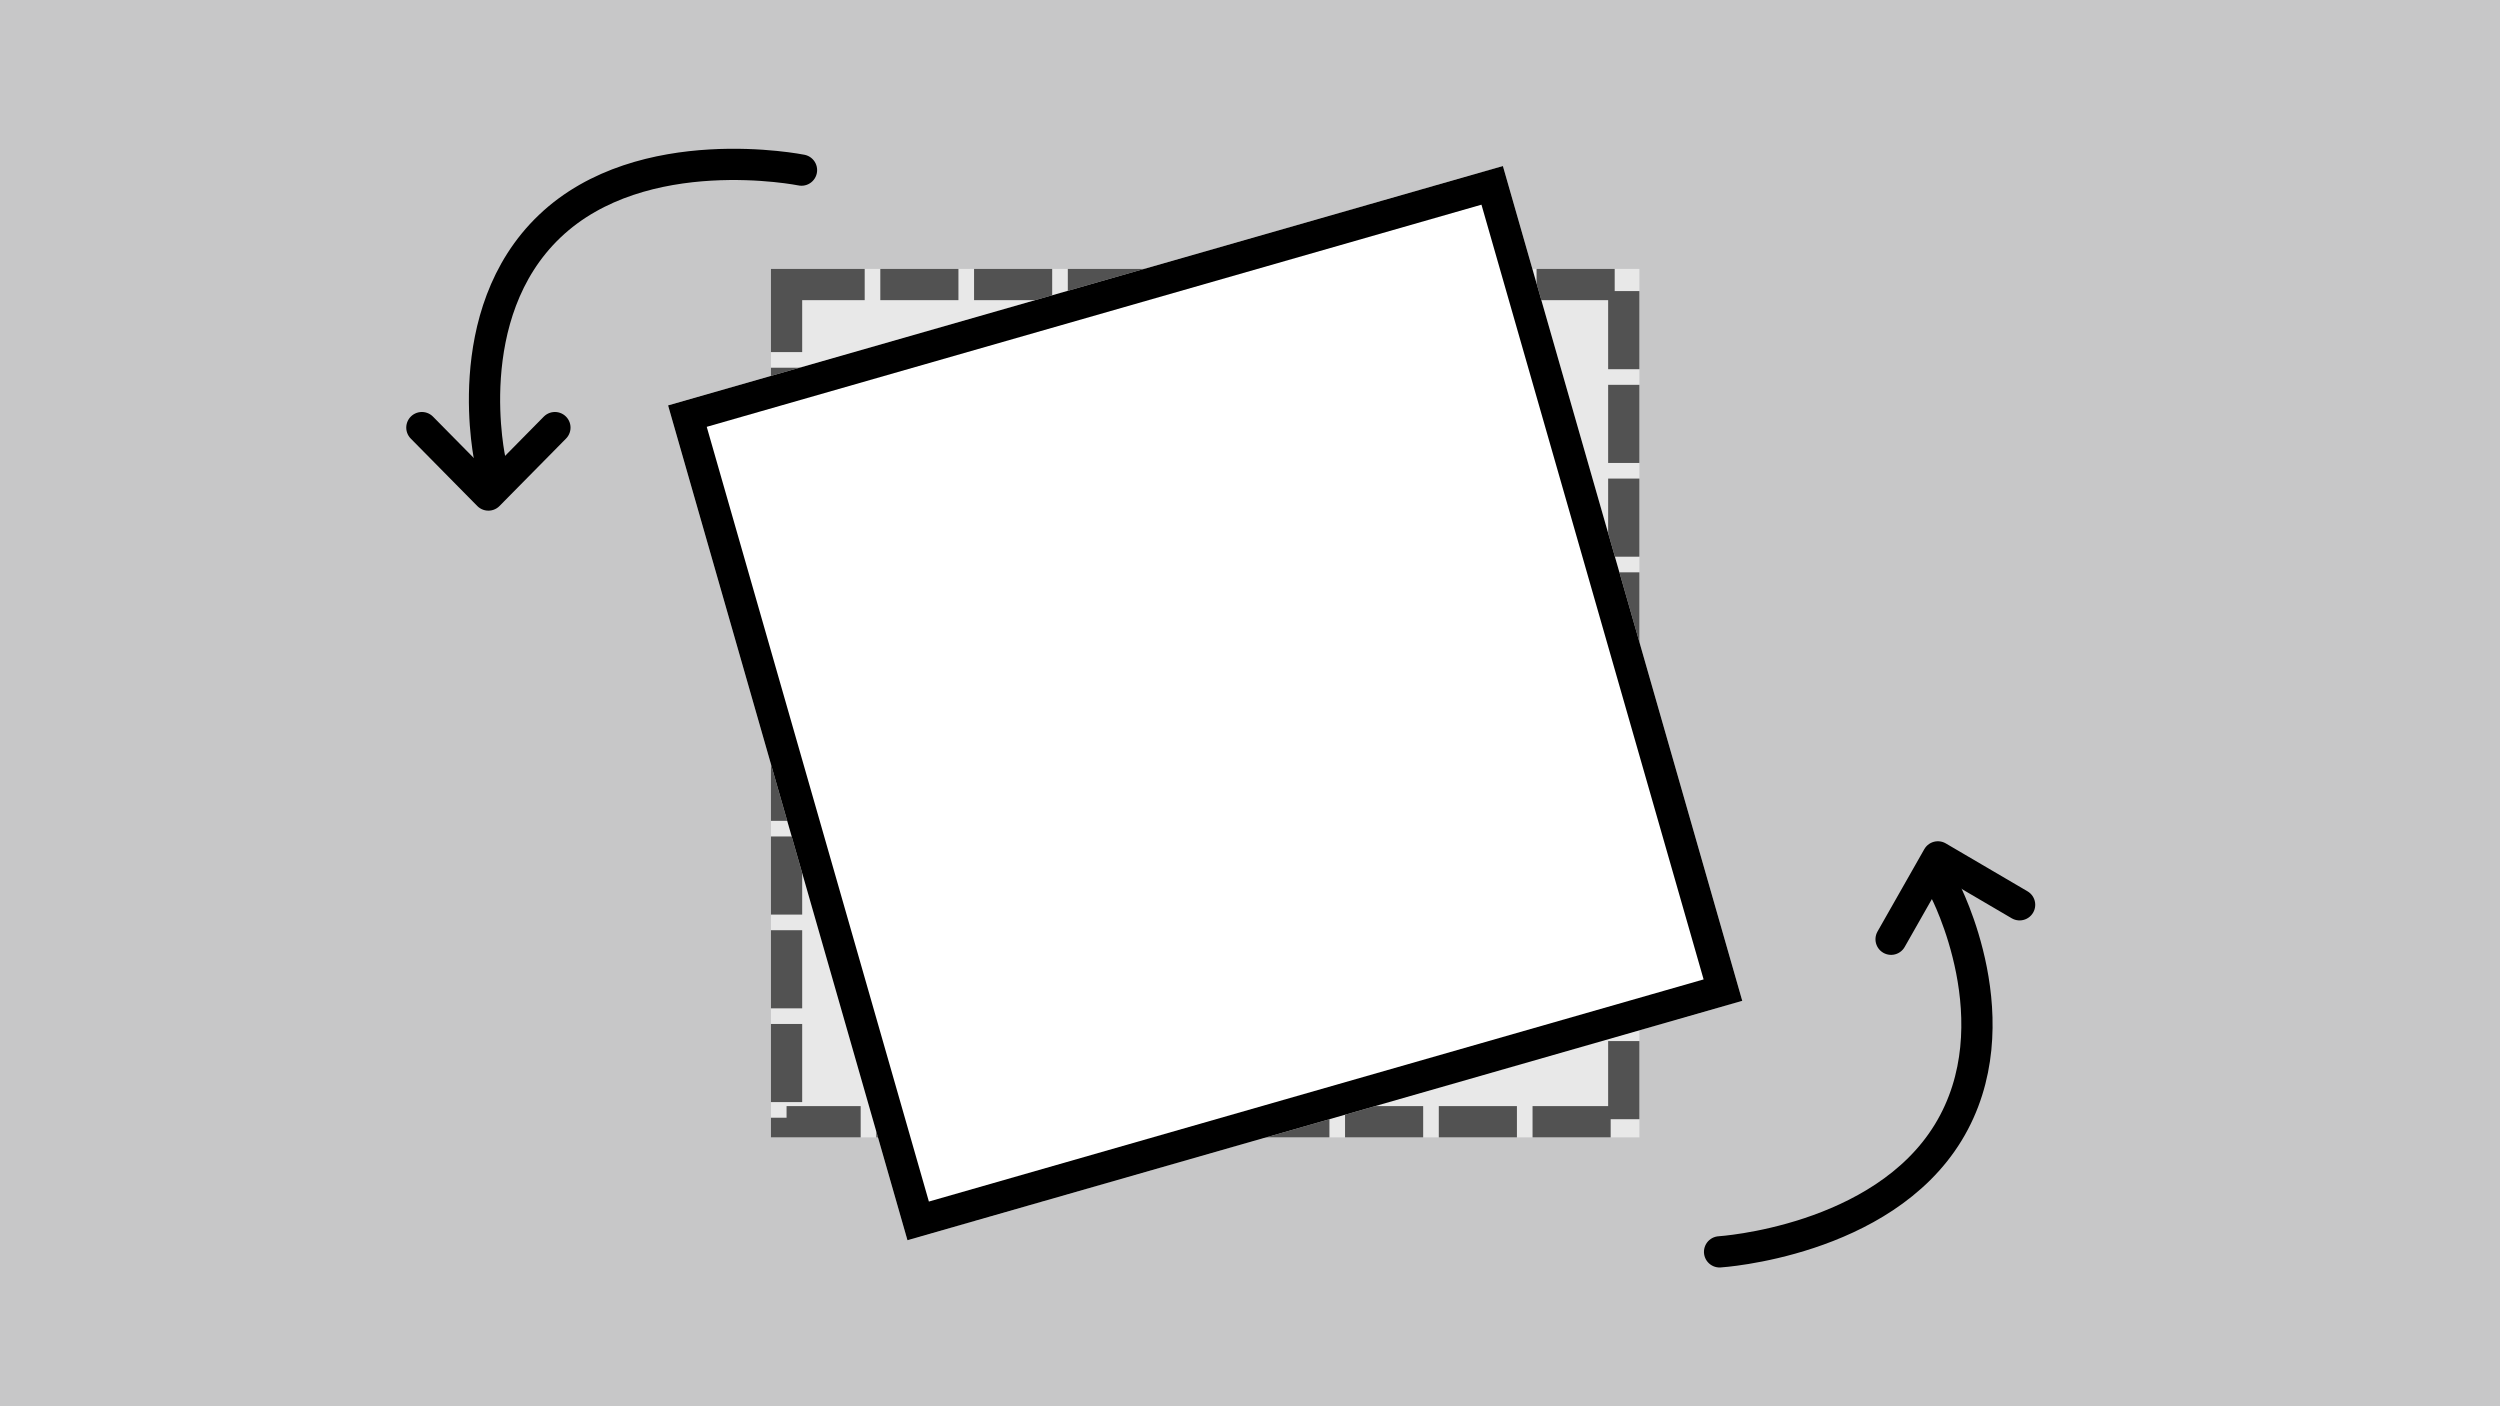 <svg xmlns="http://www.w3.org/2000/svg" xmlns:xlink="http://www.w3.org/1999/xlink" width="160" height="90" viewBox="0 0 160 90"><rect x="0" y="0" width="160" height="90" fill="#808080" stroke="none"/><defs><clipPath id="b"><rect width="160" height="90"/></clipPath></defs><g id="a" clip-path="url(#b)"><rect width="160" height="90" fill="#c7c7c8"/><g transform="translate(49.34 17.21)" fill="#fff" stroke="#000" stroke-width="2" stroke-dasharray="5 1" opacity="0.587"><rect width="55.581" height="55.581" stroke="none"/><rect x="1" y="1" width="53.581" height="53.581" fill="none"/></g><g transform="translate(42.757 25.946) rotate(-16)" fill="#fff" stroke="#000" stroke-width="2"><rect width="55.581" height="55.581" stroke="none"/><rect x="1" y="1" width="53.581" height="53.581" fill="none"/></g><g transform="translate(4.131)"><path d="M-12014.131,8303.076s-10.181-2.059-16.11,3.588-3.809,15.05-3.809,15.05" transform="translate(12061.296 -8292.189)" fill="none" stroke="#000" stroke-linecap="round" stroke-width="2"/><path d="M-11827.312,8355.558l4.257,4.315,4.257-4.315" transform="translate(11850.181 -8328.191)" fill="none" stroke="#000" stroke-linecap="round" stroke-linejoin="round" stroke-width="2"/></g><g transform="matrix(-0.966, 0.259, -0.259, -0.966, 158.434, 78.42)"><path d="M-12014.131,8303.076s-10.181-2.059-16.11,3.588-3.809,15.05-3.809,15.05" transform="translate(12061.296 -8292.189)" fill="none" stroke="#000" stroke-linecap="round" stroke-width="2"/><path d="M-11827.312,8355.558l4.257,4.315,4.257-4.315" transform="translate(11850.181 -8328.191)" fill="none" stroke="#000" stroke-linecap="round" stroke-linejoin="round" stroke-width="2"/></g></g></svg>